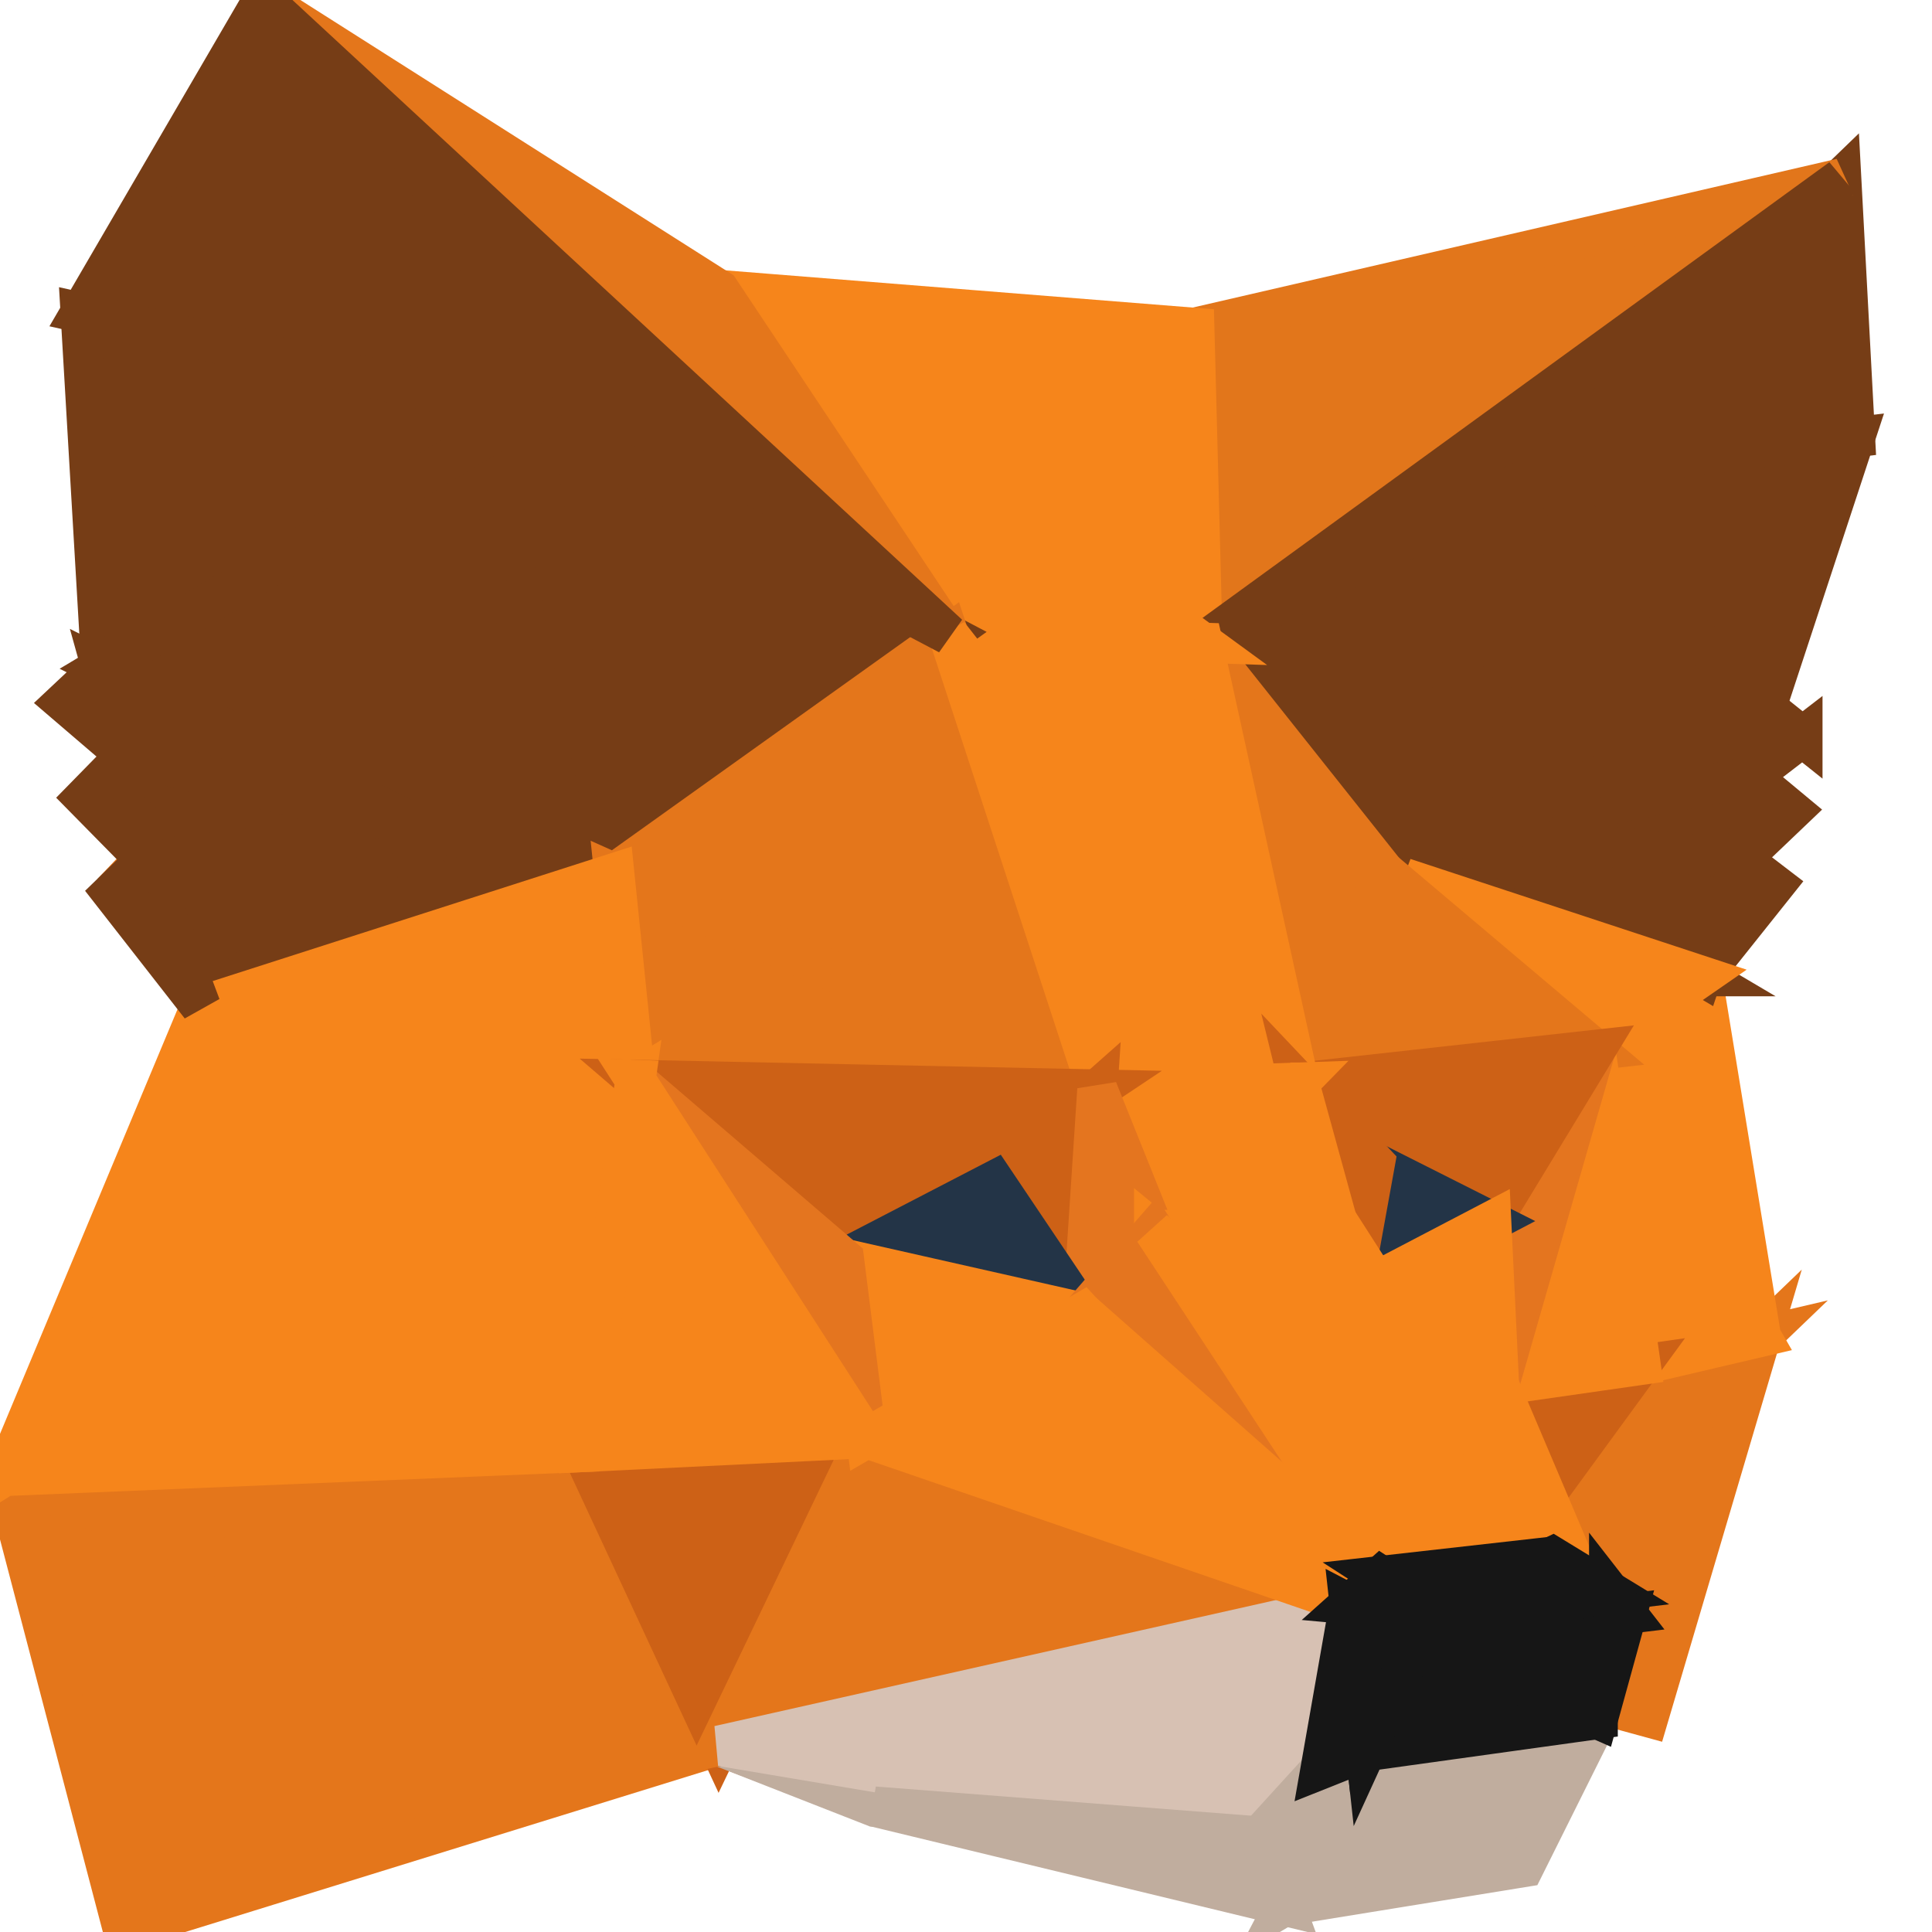 <svg xmlns="http://www.w3.org/2000/svg" width="24" height="24" viewBox="0 0 24 24">
    <g fill="none" fill-rule="evenodd">
        <path d="M0 0h24v24H0z"/>
        <g fill-rule="nonzero" stroke-width=".5">
            <path fill="#E4761B" stroke="#E4761B" d="M21.875 16.605l-1.398 4.726-2.743-.75zM17.734 20.58l2.646-3.625 1.495-.35z"/>
            <path fill="#F6851B" stroke="#F6851B" d="M19.819 13.042l2.056 3.563-1.495.35-.561-3.913zm0 0l1.323-.916.733 4.48-2.056-3.564z"/>
            <path fill="#763D16" stroke="#763D16" d="M18.135 10.35l3.803-1.558-.19.854-3.613.704zm3.494.321l-3.494-.32 3.614-.705-.12 1.025z"/>
            <path fill="#763D16" stroke="#763D16" d="M21.629 10.671l-.487 1.455-3.007-1.776 3.494.321zm.761-1.518l-.641.493.189-.854.452.361zm-.761 1.518l.12-1.025.51.424-.63.601z"/>
            <path fill="#E2761B" stroke="#E2761B" d="M14.784 19.43l.95.303 2 .847z"/>
            <path fill="#763D16" stroke="#763D16" d="M21.142 12.126l.487-1.455.418.32-.905 1.135zm0 0l-3.947-1.3.94-.476 3.007 1.776z"/>
            <path fill="#763D16" stroke="#763D16" d="M19.074 5.888l-.94 4.462-.939.476z"/>
            <path fill="#763D16" stroke="#763D16" d="M21.938 8.792l-3.803 1.558.939-4.462zM19.074 5.888l3.97-.458-1.106 3.362z"/>
            <path fill="#F6851B" stroke="#F6851B" d="M21.142 12.126l-1.323.916-2.624-2.216z"/>
            <path fill="#763D16" stroke="#763D16" d="M22.872 2.217l.171 3.213-3.969.458z"/>
            <path fill="#E2761B" stroke="#E2761B" d="M22.872 2.217l-7.934 5.768-.103-3.912z"/>
            <path fill="#F6851B" stroke="#F6851B" d="M8.936 3.603l5.9.47.102 3.912z"/>
            <path fill="#763D16" stroke="#763D16" d="M17.195 10.826l-2.257-2.841 4.136-2.097z"/>
            <path fill="#E4761B" stroke="#E4761B" d="M17.195 10.826l2.624 2.216-3.683.407z"/>
            <path fill="#E4761B" stroke="#E4761B" d="M16.136 13.45l-1.198-5.465 2.257 2.84z"/>
            <path fill="#763D16" stroke="#763D16" d="M19.074 5.888l-4.136 2.097 7.934-5.768z"/>
            <path fill="#C0AD9E" stroke="#C0AD9E" d="M8.987 20.489l1.873 1.953-2.549-2.32z"/>
            <path fill="#CD6116" stroke="#CD6116" d="M17.734 20.58l.887-3.373 1.759-.252z"/>
            <path fill="#E2761B" stroke="#E2761B" d="M1.392 11.09L4.634 7.68 1.81 10.683z"/>
            <path fill="#F6851B" stroke="#F6851B" d="M20.38 16.955l-1.759.252 1.198-4.165.561 3.913zm-5.442-8.97l-3.156-.103-2.846-4.28 6.002 4.383z"/>
            <path fill="#E4751F" stroke="#E4751F" d="M19.819 13.042l-1.198 4.165-.097-2.034z"/>
            <path fill="#CD6116" stroke="#CD6116" d="M16.136 13.45l3.683-.408-1.295 2.131z"/>
            <path fill="#F6851B" stroke="#F6851B" d="M11.782 7.882l3.156.103 1.198 5.464z"/>
            <path fill="#E4761B" stroke="#E4761B" d="M11.782 7.882L3.265 0l5.67 3.603 2.847 4.279zM8.93 21.686l-7.4 2.291-1.478-5.642 8.878 3.35z"/>
            <path fill="#763D16" stroke="#763D16" d="M2.492 12.498l2.795-2.193 2.343.544z"/>
            <path fill="#763D16" stroke="#763D16" d="M7.63 10.849l-2.343-.544L6.54 5.126zM1.81 10.683l3.477-.378-2.795 2.193z"/>
            <path fill="#CD6116" stroke="#CD6116" d="M18.524 15.173l-1.443-.727-.945-.997z"/>
            <path fill="#763D16" stroke="#763D16" d="M1.81 10.683l-.246-1.3 3.723.922z"/>
            <path fill="#233447" stroke="#233447" d="M16.783 16.084l.298-1.638 1.443.727z"/>
            <path fill="#F6851B" stroke="#F6851B" d="M18.621 17.207l-1.838-1.123 1.741-.91z"/>
            <path fill="#763D16" stroke="#763D16" d="M5.287 10.305l-3.723-.923-.304-1.094 4.027 2.017zM6.54 5.126l-1.254 5.179L1.26 8.288l5.281-3.162zm0 0l5.241 2.756-4.152 2.967L6.54 5.126z"/>
            <path fill="#E4761B" stroke="#E4761B" d="M7.63 10.849l4.152-2.967 1.85 5.653L7.63 10.85zm6.002 2.686l-5.739-.12-.263-2.566 6.002 2.686z"/>
            <path fill="#F6851B" stroke="#F6851B" d="M2.492 12.498l5.138-1.65.263 2.567-5.401-.917zm13.644.951l-2.504.086-1.85-5.653 4.354 5.567z"/>
            <path fill="#CD6116" stroke="#CD6116" d="M17.08 14.446l-.297 1.638-.647-2.635z"/>
            <path fill="#763D16" stroke="#763D16" d="M3.265 0l8.517 7.882-5.24-2.756z"/>
            <path fill="#E4761B" stroke="#E4761B" d="M.052 18.335l7.182-.298 1.696 3.649z"/>
            <path fill="#CD6116" stroke="#CD6116" d="M8.93 21.686l-1.696-3.649 3.529-.172z"/>
            <path fill="#F6851B" stroke="#F6851B" d="M16.783 16.084l1.838 1.123 1.014 2.388-2.852-3.511zm-8.89-2.67L.052 18.336l2.44-5.837 5.401.917zm-.659 4.623l-7.182.298 7.841-4.92-.659 4.622zm8.902-4.588l.47 1.707-2.269.132 1.799-1.839zm-1.799 1.839l-.705-1.753 2.504-.086-1.799 1.839z"/>
            <path fill="#C0AD9E" stroke="#C0AD9E" d="M10.86 22.442l-1.93-.756 6.713 1.128z"/>
            <path fill="#763D16" stroke="#763D16" d="M2.492 12.498l-1.1-1.409.418-.406z"/>
            <path fill="#D7C1B3" stroke="#D7C1B3" d="M16.405 21.978l-.762.836-6.713-1.128z"/>
            <path fill="#E4761B" stroke="#E4761B" d="M16.766 19.927L8.93 21.686l1.833-3.82z"/>
            <path fill="#D7C1B3" stroke="#D7C1B3" d="M8.93 21.686l7.836-1.759-.361 2.051z"/>
            <path fill="#763D16" stroke="#763D16" d="M1.26 8.288l-.258-4.404 5.54 1.242L1.26 8.288zm.55 2.395l-.762-.774.516-.527.246 1.3z"/>
            <path fill="#CD6116" stroke="#CD6116" d="M12.35 14.67l1.282-1.135-.183 2.772z"/>
            <path fill="#CD6116" stroke="#CD6116" d="M13.632 13.535L12.35 14.67l-1.867.968z"/>
            <path fill="#F6851B" stroke="#F6851B" d="M19.635 19.595l-.35-.258-2.502-3.253z"/>
            <path fill="#CD6116" stroke="#CD6116" d="M10.482 15.637l-2.589-2.222 5.74.12z"/>
            <path fill="#E4751F" stroke="#E4751F" d="M13.45 16.307l.182-2.772.705 1.753z"/>
            <path fill="#763D16" stroke="#763D16" d="M.796 8.724l.464-.436.304 1.094z"/>
            <path fill="#233447" stroke="#233447" d="M13.45 16.307l-2.968-.67 1.867-.968z"/>
            <path fill="#763D16" stroke="#763D16" d="M6.541 5.126L1.002 3.884 3.265 0z"/>
            <path fill="#C0AD9E" stroke="#C0AD9E" d="M15.643 22.814l.315.86-5.098-1.232z"/>
            <path fill="#F6851B" stroke="#F6851B" d="M10.763 17.865l-.28-2.228 2.966.67z"/>
            <path fill="#E4751F" stroke="#E4751F" d="M7.893 13.415l2.59 2.222.28 2.228z"/>
            <path fill="#F6851B" stroke="#F6851B" d="M14.337 15.288l2.268-.132 2.68 4.181-4.948-4.05zm-6.444-1.873l2.87 4.45-3.529.172.66-4.622z"/>
            <path fill="#E4751F" stroke="#E4751F" d="M14.337 15.288l2.818 4.29-3.706-3.27z"/>
            <path fill="#F6851B" stroke="#F6851B" d="M13.45 16.307l3.705 3.271-.39.35z"/>
            <path fill="#F6851B" stroke="#F6851B" d="M16.766 19.927l-6.003-2.062 2.686-1.558 3.317 3.62zm2.52-.59l-2.13.241-2.819-4.29 4.949 4.05z"/>
            <path fill="#C0AD9E" stroke="#C0AD9E" d="M19.847 21.354l-.916 1.838-2.973.482 3.89-2.32zm-3.889 2.32l-.315-.86.762-.836-.447 1.696z"/>
            <path fill="#C0AD9E" stroke="#C0AD9E" d="M16.405 21.978l.561-.223-1.008 1.919.447-1.696zm-.447 1.696l1.008-1.92 2.881-.4-3.889 2.32z"/>
            <path fill="#161616" stroke="#161616" d="M19.286 19.337l.704.43-2.142.258z"/>
            <path fill="#161616" stroke="#161616" d="M17.848 20.025l-.693-.447 2.13-.24-1.437.687zm-.246.338l2.606-.315-.36 1.306-2.246-.991z"/>
            <path fill="#161616" stroke="#161616" d="M19.847 21.354l-2.88.4.635-1.391 2.245.99zm-2.88.4l-.562.224.36-2.05.201 1.827zm-.201-1.827l.39-.349.692.447-1.082-.098zm3.224-.16l.218.28-2.606.316 2.388-.596z"/>
            <path fill="#161616" stroke="#161616" d="M17.602 20.363l.246-.338 2.142-.258-2.388.596zm-.836-.436l.836.436-.636 1.392-.2-1.828z"/>
        </g>
    </g>
</svg>
